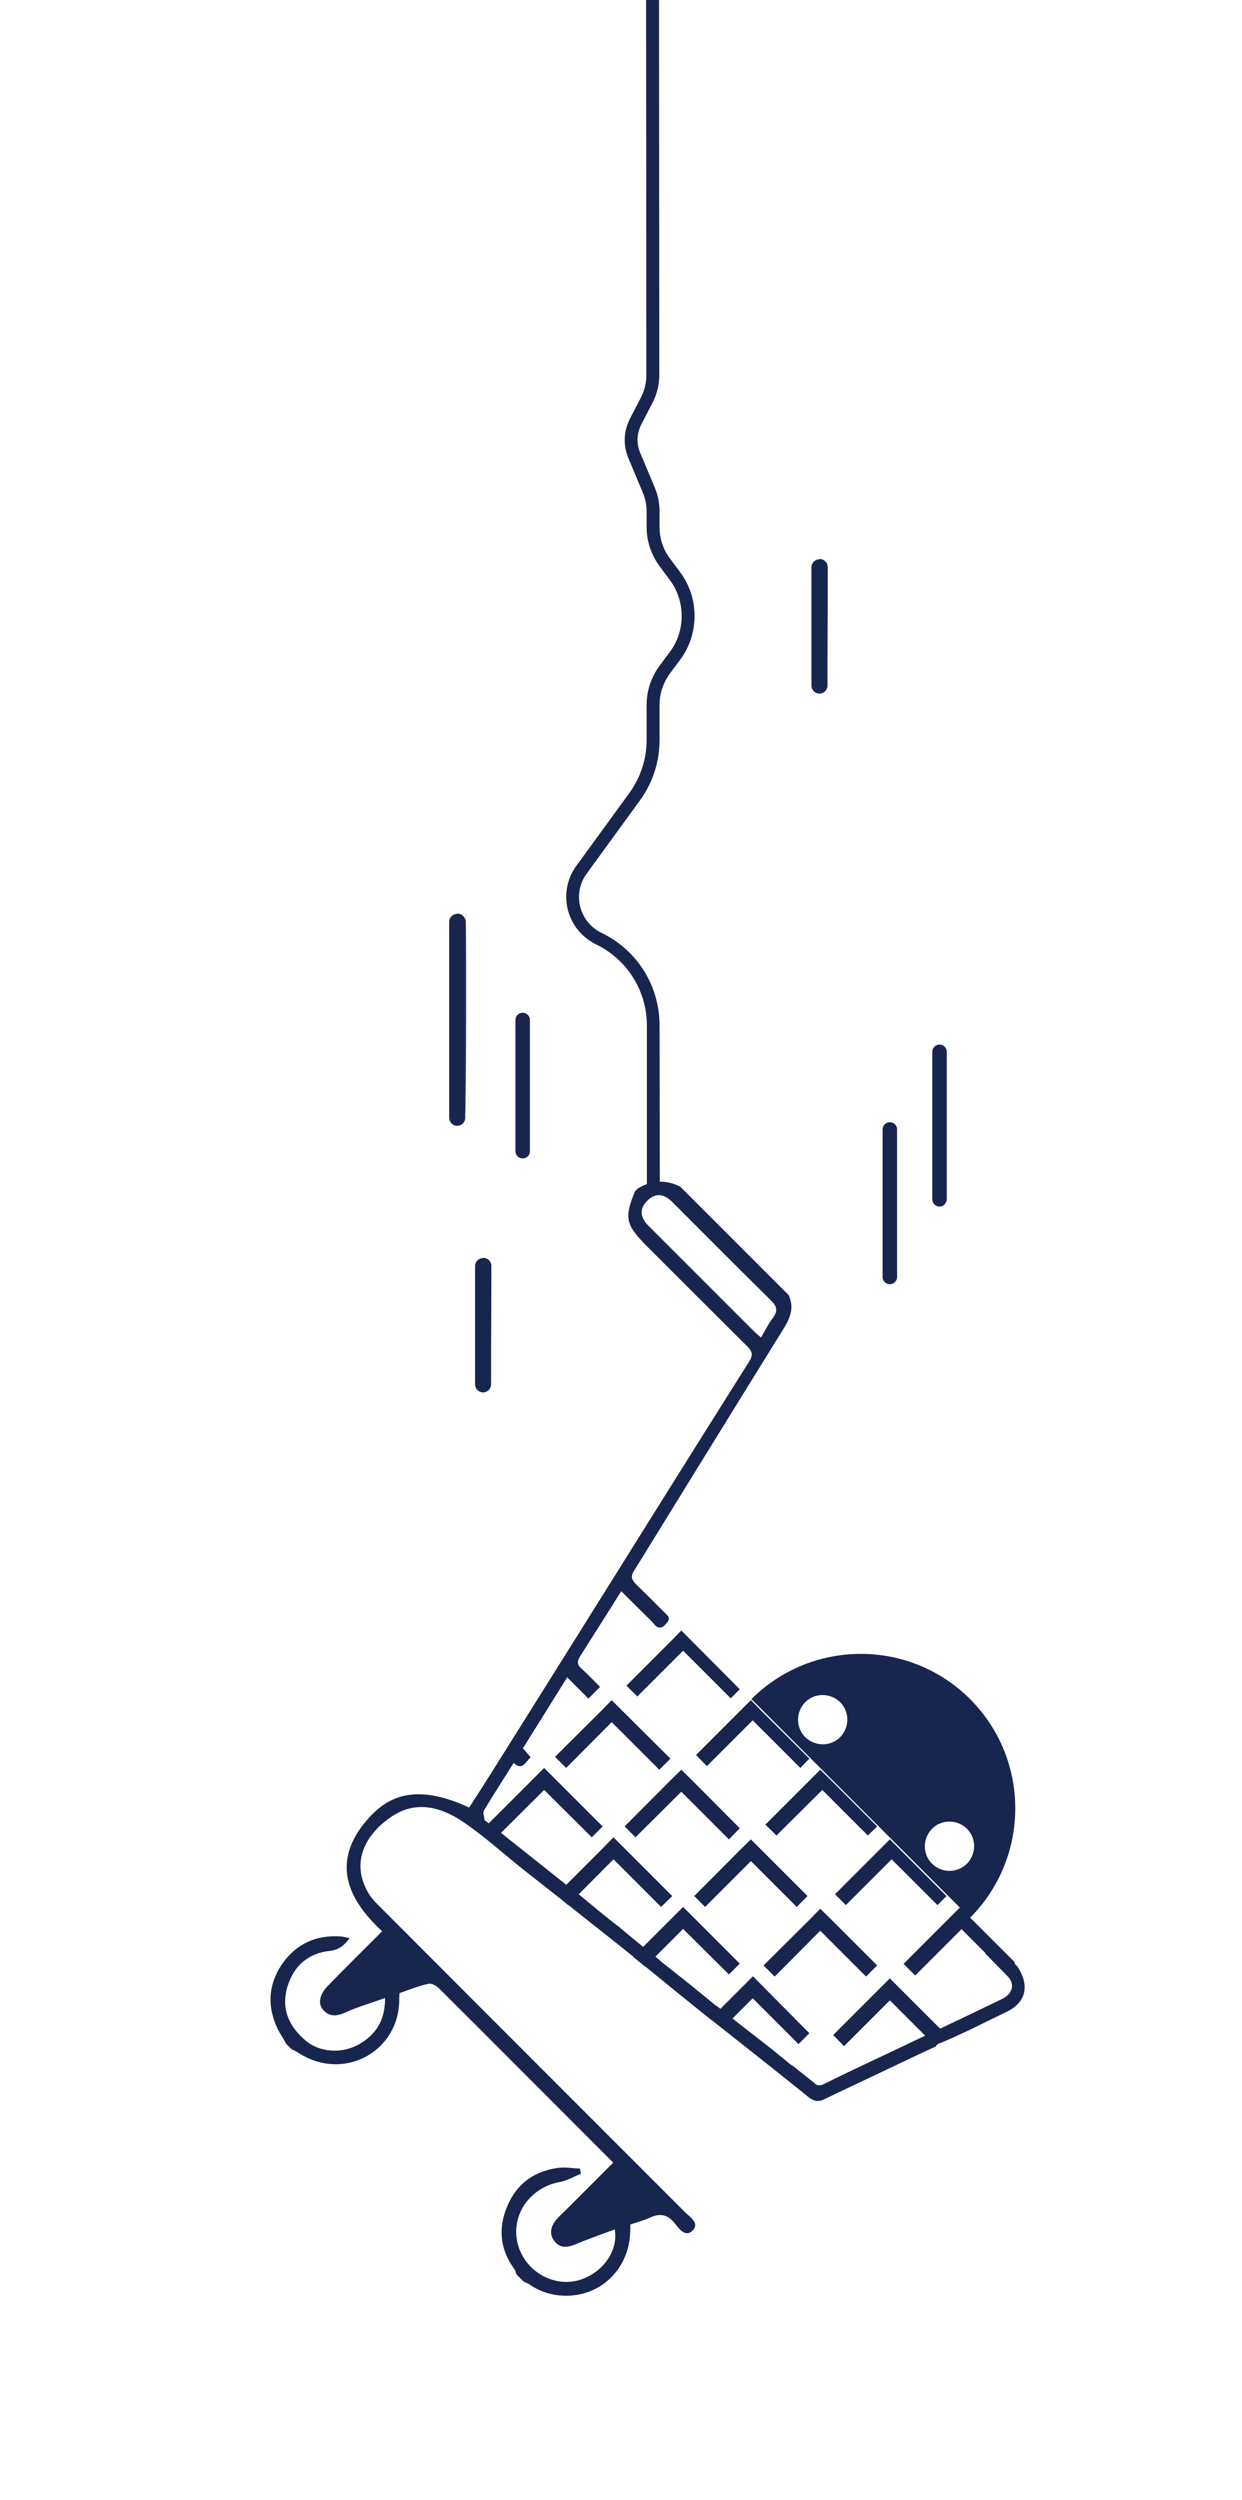 <?xml version="1.0" encoding="utf-8"?>
<!-- Generator: Adobe Illustrator 18.1.1, SVG Export Plug-In . SVG Version: 6.00 Build 0)  -->
<svg version="1.1" id="Layer_1" xmlns="http://www.w3.org/2000/svg" xmlns:xlink="http://www.w3.org/1999/xlink" x="0px" y="0px"
	 viewBox="0 0 480 966" enable-background="new 0 0 480 966" xml:space="preserve">
<g id="Layer_1_1_">
	<g>
		<path fill="#18254F" d="M151.6,750.2L130.8,771c-0.1,0.1,0.3,0.5,0.5,0.7c10.3-3.4,20.7-6.9,31.4-10.4L151.6,750.2z M241.4,840.1
			l-20.7,20.7c0,0,0.2,0.4,0.4,0.6c10.3-3.4,20.5-7,31.1-10.6L241.4,840.1z M393.1,759.7c-0.3-0.4-0.7-0.6-1-1
			c-0.7-0.9-1.6-1.5-2.4-2.4l-1.1-1.1c-1.4,1.5-6.7-1.8-7.9-0.5c1.3,1.4,7.6,7.7,8.9,9.1c2.8,3,1.6,6.7-2.4,8.6
			c-8,3.9-16,7.7-24,11.5c-1.8,0.8-3.5,1.7-5.3,2.5c-5.6,2.6-11.1,5.3-16.7,7.9c-7.4,3.5-14.9,7-22.3,10.7c-1.7,0.9-3,1.1-4.1-0.1
			l-0.1-0.1l-8.3-6.6c-0.6-0.3-1.1-0.7-1.7-1.2c-2-1.7-4.1-3.3-6.1-5l-15.4-12l-5-4l-0.9-0.7c-0.4-0.2-0.8-0.5-1.3-0.9
			c-2.4-2-4.7-3.9-7.1-5.8l-0.4-0.4l-3.8-3c-3-2.4-6.1-4.8-9.1-7.2c-0.3-0.2-0.5-0.5-0.7-0.7l-1.4-1.1l-5-4l-8.6-7.1l-0.4-0.4l0,0
			c-5.4-4-10.1-8.1-15.6-12.6l-5.1-3.9l-24.9-19.8l-5-3.9l-1.6-1.2c-0.1-1.3-0.8-2.8-0.3-3.7c3.7-6.2,7.6-12.2,11.5-18.4
			c3.6,3.1,4.5-0.5,6.6-2.2c-1-1.2-1.8-2.1-3-3.5c5.6-8.9,11.1-17.8,17.1-27.4l8.2,8.2l4.5-4.5c-2.1-2.1-4.7-4.9-7.2-7.1
			c-1.6-1.4-1.7-2.7-0.7-4.4c5.2-8.3,10.5-16.5,16.1-25.5c4,4,7.9,7.9,11.8,11.7c1.1,1.1,1.9,3.1,4.2,2.1c0.2-0.1,0.4-0.3,0.6-0.4
			l1.3-1.5c0.7-0.8,0.6-1.9-0.1-2.6c-4.2-4.2-7.5-7.5-11.9-11.8c-1.7-1.7-2.5-3-1-5.3c19.2-31.1,38.4-62.3,57.7-93.4
			c2.6-4.2,4.4-8.1,2.1-13.2l-41.9-41.9c-5.6-2.8-11.1-2.5-16.4,0.7l-1.1,1.1c-4.2,10.3-3.6,12.9,4.5,21.1
			c12.9,12.9,25.9,25.9,38.9,38.8c1.9,1.9,2.3,3.3,0.9,5.6c-10.7,17-21.4,34-32.1,51.1c-22.2,35.5-44.4,71-66.7,106.5
			c-3.2,5.1-6.4,10.1-9.6,15c-21.1-9.8-31.4-3.8-38.2,3.4c-15,16.1-10.1,30.9,4.6,44.4c-7.3,7.3-14.2,14.1-21,21.1
			c-3.2,3.3-4,6.9-1.7,9.4c2.6,2.9,5.6,2.2,8.9,0.7c4.7-2.1,9.6-3.5,14.9-5.4c0.1,8.7-3.7,14.3-10.1,17.9c-6.7,3.8-15.3,3-20.4-1.3
			c-6.6-5.5-9.8-12.4-7.2-21c2.4-8,8-12.9,16.3-13.8c3.6-0.4,5.6-2.1,7.7-4.9c-1.3-0.3-2.3-0.6-3.3-0.7c-9.9-0.7-17.8,3.1-23.2,11.3
			c-5,7.7-5.3,16.1-1.3,24.4c0.9,2,2.3,3.7,3.2,5.7l2.2,2.2c1.8,0.7,3.1,1.8,4.7,2.6c16.9,9.1,36.6-2.3,36.9-21.4
			c0-0.9,0-1.8,0.1-2.9c3.8-1.3,7.4-2.8,11.2-3.6c1.2-0.3,3.1,0.8,4.1,1.8c17.2,17.1,34.3,34.3,51.4,51.4l15.9,15.9
			c-6.4,6.4-12.1,12.1-18,18c-1.3,1.3-2.7,2.5-3.9,3.9c-2.3,2.7-3,5.8-0.7,8.6c2.2,2.7,5.1,2.3,8.2,1c4.9-2.1,9.9-3.8,15-5.7
			c1.9,11.3-9.8,21.9-21.4,20.1c-9.7-1.5-16.8-9.9-16.7-19.4c0.1-9.4,7.3-17.3,16.8-19c2.8-0.5,5.5-2.1,8.2-3.2
			c-0.1-0.6-0.2-1.3-0.4-2c-2.7-0.1-5.5-0.6-8.2-0.3c-9.3,1.2-16.1,6-19.8,14.7c-3.7,8.6-2.9,16.9,2.8,24.6c0.4,0.6,0.4,1.6,0.9,2.1
			l2.2,2.2c0.8,0.8,2.1,1,3,1.7c9.1,6.3,24.6,6.1,33.4-5.5c4-5.3,5.4-11.3,5.2-17.9c2.6-0.9,5.1-1.5,7.5-2.6c4-1.9,7-1.3,9.8,2.3
			c1.6,2.1,4.1,5.3,6.7,2.7c2.9-2.8-0.7-5.1-2.7-7c-39.6-39.6-79.2-79.2-118.8-118.9c-1.3-1.3-2.6-2.7-3.5-4.2
			c-7.6-12.4-1-23.6,9.2-30.2c9.3-6,19-3.3,27.4,2.5c8.1,5.5,15.4,12.2,23.1,18.3c4.8,3.8,9.7,7.6,14.5,11.4c1,0.8,1.9,1.5,2.9,2.3
			c6.4,5.1,12.9,10.2,19.3,15.3c1.9,1.5,3.8,3,5.6,4.5c1.7,1.3,3.3,2.7,4.9,4c8.2,6.7,16.4,13.4,24.7,20c0.4,0.3,0.7,0.6,1.1,0.8
			c1.3,1,2.6,2.1,3.9,3.1c11.1,8.8,22.3,17.6,33.3,26.5c2.1,1.7,3.9,1.9,6.1,0.8c5.5-2.7,11-5.2,16.6-7.9c8.9-4.2,18-8.6,26.7-12.6
			l-0.3-0.3l0.1-0.2c9.3-3.7,17.8-8.2,26.6-12.4C396.6,774,398.2,767.3,393.1,759.7z M291.2,514.2c-13.5-13.5-27-27-40.5-40.5
			c-3.4-3.4-3.6-6.6-0.7-9.6c3.1-3.2,6.4-3.1,9.9,0.4c12.7,12.7,25.3,25.4,38.1,38c2.3,2.3,2.7,4,0.7,6.7c-1.7,2.2-3,4.9-4.6,7.6
			C292.9,515.7,292,515,291.2,514.2z"/>
		<path fill="#18254F" d="M176.8,353c1.7,0,3.1,1.4,3.1,3.1c0,24.7-0.1,49.3-0.1,74c0,0.6,0,1.2,0,1.8c0,1.7-1.4,3.1-3.1,3.1l0,0
			c-1.7,0-3.1-1.4-3.1-3.1v-75.7c0-1.7,1.4-3.1,3.1-3.1h0.1V353z"/>
		<path fill="#18254F" d="M186.8,486c1.7,0,3.1,1.4,3.1,3.1c0,22.3-0.1,19.4-0.1,44c0,0.6,0,1.2,0,1.8c0,1.7-1.4,3.1-3.1,3.1l0,0
			c-1.7,0-3.1-1.4-3.1-3.1v-45.7c0-1.7,1.4-3.1,3.1-3.1L186.8,486L186.8,486z"/>
		<path fill="#18254F" d="M316.8,216c1.7,0,3.1,1.4,3.1,3.1c0,22.3-0.1,19.4-0.1,44c0,0.6,0,1.2,0,1.8c0,1.7-1.4,3.1-3.1,3.1l0,0
			c-1.7,0-3.1-1.4-3.1-3.1v-45.7c0-1.7,1.4-3.1,3.1-3.1L316.8,216L316.8,216z"/>
		<path fill="#18254F" d="M363.1,466.2L363.1,466.2c-1.5,0-2.8-1.2-2.8-2.8v-57c0-1.5,1.2-2.8,2.8-2.8l0,0c1.5,0,2.8,1.2,2.8,2.8v57
			C365.8,465,364.6,466.2,363.1,466.2z"/>
		<path fill="#18254F" d="M343.9,496.2L343.9,496.2c-1.5,0-2.8-1.2-2.8-2.8v-57c0-1.5,1.2-2.8,2.8-2.8l0,0c1.5,0,2.8,1.2,2.8,2.8v57
			C346.7,495,345.4,496.2,343.9,496.2z"/>
		<path fill="#18254F" d="M202,447.6L202,447.6c-1.5,0-2.8-1.2-2.8-2.8v-50.7c0-1.5,1.2-2.8,2.8-2.8l0,0c1.5,0,2.8,1.2,2.8,2.8v50.7
			C204.8,446.4,203.6,447.6,202,447.6z"/>
		<path fill="#18254F" d="M179.9,353c0.4,0,0.3,77.1-0.1,77.1"/>
	</g>
	<g>
		<polygon fill="#18254F" points="232.9,705.7 214.5,687.3 210.3,683.1 206.1,687.3 188.4,705 192.6,709.2 210.3,691.6 228.7,709.9 
					"/>
		<polygon fill="#18254F" points="236.4,665.4 254.8,683.8 259.1,679.5 240.6,661.1 236.4,656.9 232.4,661 214.5,678.8 218.8,683.1 
					"/>
		<polygon fill="#18254F" points="267.5,687.9 263.3,683.8 259.2,687.8 241.4,705.7 245.6,709.9 263.3,692.3 281.7,710.7 
			285.9,706.4 		"/>
		<polygon fill="#18254F" points="290.2,719.1 307.9,736.8 312.1,732.6 294.3,714.8 290.2,710.7 286.1,714.7 268.3,732.6 
			272.5,736.8 		"/>
		<polygon fill="#18254F" points="339,759.4 321.2,741.6 317,737.5 313,741.6 295.1,759.4 299.4,763.7 317,746 334.7,763.7 		"/>
		<polygon fill="#18254F" points="343.9,764.4 339.9,768.4 322,786.3 326.2,790.6 343.9,772.9 361.6,790.6 365.8,786.3 348,768.5 		
			"/>
		<polygon fill="#18254F" points="264,637.8 282.4,656.2 285.9,652.7 267.5,634.2 263.3,630 259.8,633.6 242.1,651.3 246.3,655.5 		
			"/>
		<polygon fill="#18254F" points="273.2,682.4 290.9,664.7 309.3,683.1 312.8,679.5 294.3,661.1 290.2,656.9 286.7,660.4 269,678.1 
					"/>
		<polygon fill="#18254F" points="300.1,709.2 317.8,691.6 335.4,709.2 339,705.7 321.2,687.9 317,683.8 313.5,687.3 295.8,705 		
			"/>
		<polygon fill="#18254F" points="326.9,736.1 344.6,718.4 362.3,736.1 365.8,732.6 348,714.8 343.9,710.7 340.4,714.2 322.7,731.9 
					"/>
		<path fill="#18254F" d="M391.7,757.7l-16.4-16.4L371,737l-3.9,3.9l-17.9,17.9l4.5,4.5l17.9-17.9l17.9,17.9l2.2-2.2
			C392.6,760.2,392.6,758.7,391.7,757.7z"/>
		<polygon fill="#18254F" points="259.8,732.6 241.3,714.1 237.1,709.9 233,714.1 215.2,731.9 219.5,736.1 237.1,718.4 255.5,736.8 
					"/>
		<path fill="#18254F" d="M285.9,758.7L264,736.8l-19.3,19.3c1.6,1.3,3.1,2.5,4.7,3.8l14.6-14.6l17.7,17.6L285.9,758.7z"/>
		<path fill="#18254F" d="M274.5,780.1c0-0.1,0.5,0.4,0.9,0.7c1.3,1,2.3,1.7,3.8,3l11.7-11.7l17.7,17.7l4.2-4.2l-21.8-22
			L274.5,780.1z"/>
	</g>
	<path fill="#18254F" d="M374.9,656.5c-23.3-23.3-61.1-23.3-84.5,0l84.5,84.5C398.2,717.6,398.2,679.8,374.9,656.5z M311.2,671.2
		c-3.7-3.7-3.7-9.7,0-13.5c3.7-3.7,9.7-3.7,13.5,0c3.7,3.7,3.7,9.7,0,13.5C321,674.9,315,674.9,311.2,671.2z M360.2,720.1
		c-3.7-3.7-3.7-9.7,0-13.5c3.7-3.7,9.7-3.7,13.5,0c3.7,3.7,3.7,9.7,0,13.5C369.9,723.8,363.9,723.8,360.2,720.1z"/>
	<g>
		<path fill="#18254F" d="M255,459h-5v-62.8c0-13.1-7.3-25-19-31l-1-0.5c-5.3-2.7-9.2-7.6-10.6-13.4s-0.2-11.9,3.3-16.7l20.6-28.3
			c4.3-6,6.6-13,6.6-20.4v-13.6c0-5.4,1.8-10.8,5.1-15.2l3.8-5.1c6.2-8.2,6.2-19.7,0-28l-3.8-5.1c-3.3-4.4-5.1-9.8-5.1-15.2v-6.2
			c0-2.4-0.5-4.8-1.4-7l-5.7-13.6c-2-4.9-1.8-10.3,0.6-15l4.4-8.5c1.3-2.6,2-5.5,2-8.4L249.7,0h5l0.1,144.9c0,3.7-0.9,7.4-2.6,10.7
			l-4.4,8.5c-1.7,3.4-1.9,7.3-0.4,10.8l5.7,13.6c1.2,2.9,1.8,5.9,1.8,9v6.2c0,4.4,1.4,8.7,4.1,12.2l3.8,5.1c7.5,10,7.5,24,0,34
			l-3.8,5.1c-2.6,3.5-4.1,7.8-4.1,12.2v13.6c0,8.5-2.6,16.5-7.6,23.4l-20.6,28.3c-2.6,3.6-3.6,8.2-2.5,12.6s4,8.1,8,10.1l1,0.5
			c13.4,6.8,21.7,20.4,21.7,35.4L255,459L255,459z"/>
	</g>
</g>
</svg>
